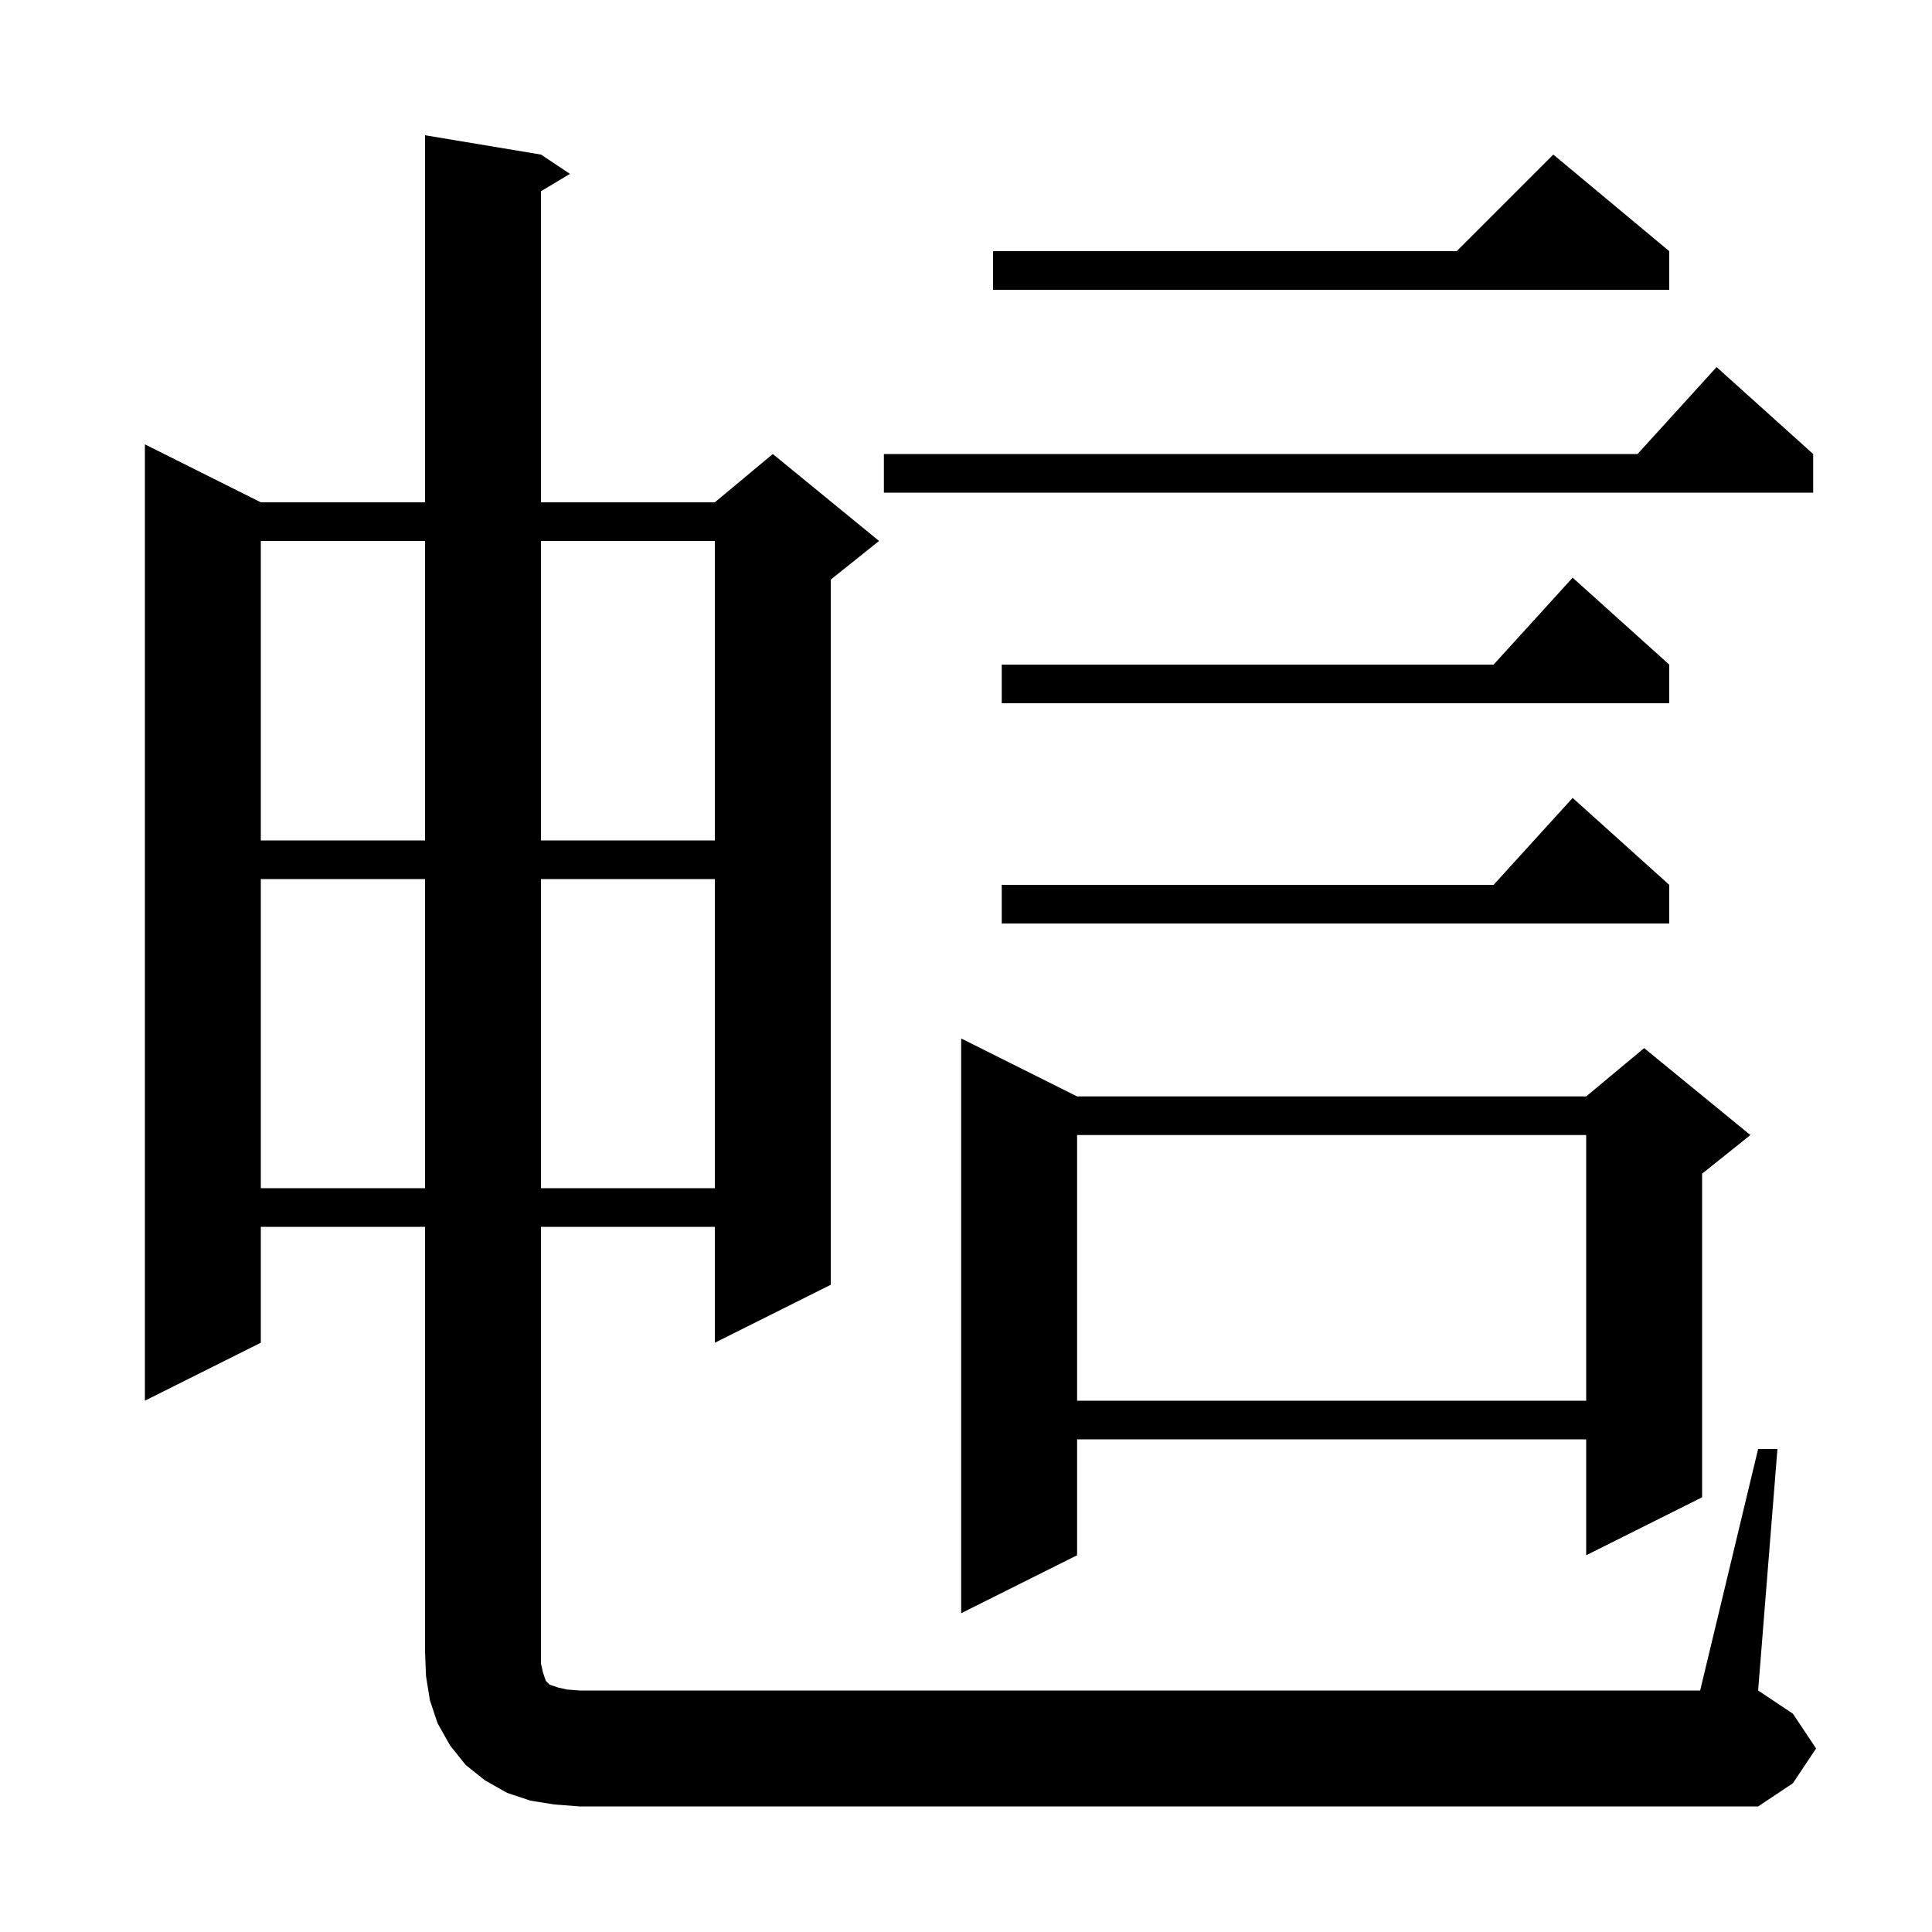 <svg xmlns="http://www.w3.org/2000/svg" xmlns:xlink="http://www.w3.org/1999/xlink" version="1.1" baseProfile="full" viewBox="0 0 200 200" width="200" height="200">
<g fill="black">
<path d="M 182.0 150.0 L 184.0 150.0 L 182.0 175.0 L 185.6 177.4 L 188.0 181.0 L 185.6 184.6 L 182.0 187.0 L 60.0 187.0 L 57.4 186.8 L 54.9 186.4 L 52.5 185.6 L 50.2 184.3 L 48.2 182.7 L 46.6 180.7 L 45.3 178.4 L 44.5 176.0 L 44.1 173.5 L 44.0 171.0 L 44.0 127.0 L 27.0 127.0 L 27.0 139.0 L 15.0 145.0 L 15.0 46.0 L 27.0 52.0 L 44.0 52.0 L 44.0 14.0 L 56.0 16.0 L 59.0 18.0 L 56.0 19.8 L 56.0 52.0 L 74.0 52.0 L 80.0 47.0 L 91.0 56.0 L 86.0 60.0 L 86.0 133.0 L 74.0 139.0 L 74.0 127.0 L 56.0 127.0 L 56.0 172.2 L 56.2 173.1 L 56.5 174.0 L 56.9 174.4 L 57.8 174.7 L 58.7 174.9 L 60.0 175.0 L 176.0 175.0 Z M 111.5 113.5 L 164.2 113.5 L 170.2 108.5 L 181.2 117.5 L 176.2 121.5 L 176.2 155.0 L 164.2 161.0 L 164.2 149.0 L 111.5 149.0 L 111.5 161.0 L 99.5 167.0 L 99.5 107.5 Z M 111.5 117.5 L 111.5 145.0 L 164.2 145.0 L 164.2 117.5 Z M 27.0 91.0 L 27.0 123.0 L 44.0 123.0 L 44.0 91.0 Z M 56.0 91.0 L 56.0 123.0 L 74.0 123.0 L 74.0 91.0 Z M 172.8 91.6 L 172.8 95.6 L 103.7 95.6 L 103.7 91.6 L 154.618 91.6 L 162.8 82.6 Z M 27.0 56.0 L 27.0 87.0 L 44.0 87.0 L 44.0 56.0 Z M 56.0 56.0 L 56.0 87.0 L 74.0 87.0 L 74.0 56.0 Z M 172.8 68.8 L 172.8 72.8 L 103.7 72.8 L 103.7 68.8 L 154.618 68.8 L 162.8 59.8 Z M 187.7 47.0 L 187.7 51.0 L 91.5 51.0 L 91.5 47.0 L 169.518 47.0 L 177.7 38.0 Z M 172.8 26.0 L 172.8 30.0 L 102.8 30.0 L 102.8 26.0 L 150.8 26.0 L 160.8 16.0 Z " />
</g>
</svg>
